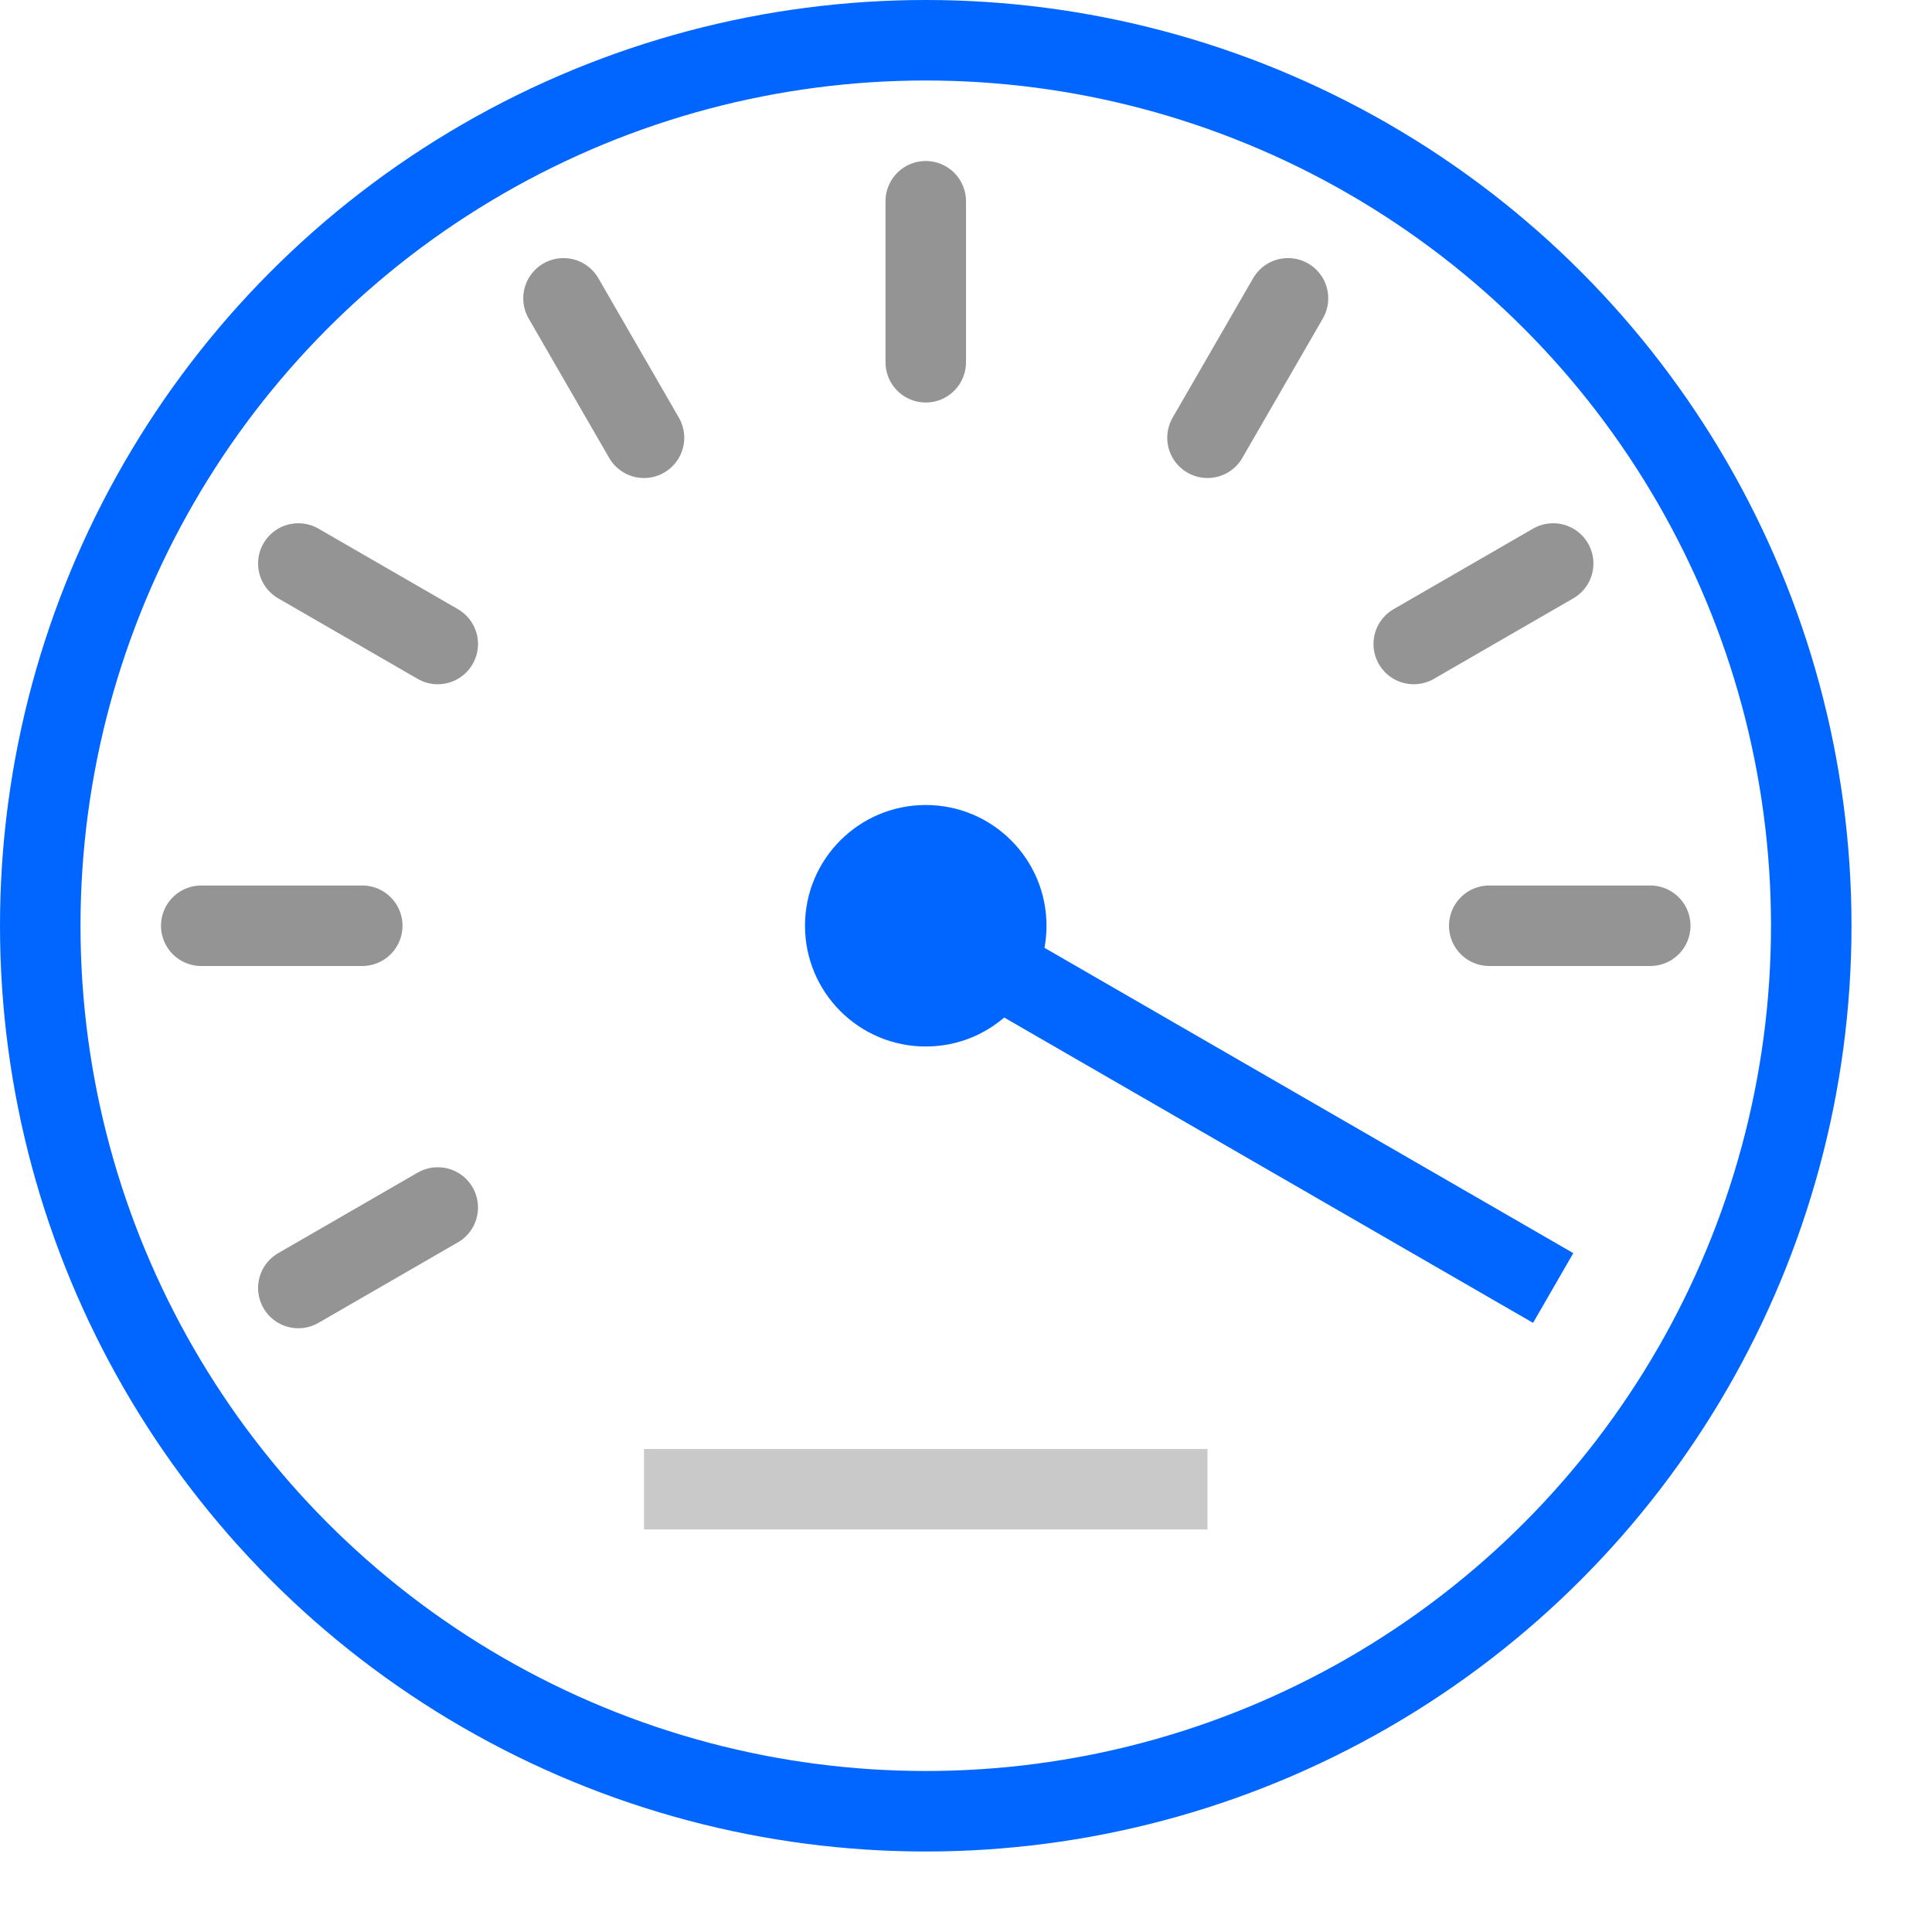 <svg xmlns="http://www.w3.org/2000/svg" width="24" height="24" viewBox="0 0 24 24"><line x1="11.5" y1="2.5" x2="11.5" y2="4.5" style="fill:none;stroke:#949494;stroke-linecap:round;stroke-linejoin:round"/><line x1="7" y1="3.706" x2="8" y2="5.438" style="fill:none;stroke:#949494;stroke-linecap:round;stroke-linejoin:round"/><line x1="3.706" y1="7" x2="5.438" y2="8" style="fill:none;stroke:#949494;stroke-linecap:round;stroke-linejoin:round"/><line x1="11.5" y1="11.5" x2="19.294" y2="16" style="fill:none;stroke:#0066FF;stroke-miterlimit:10"/><line x1="2.5" y1="11.5" x2="4.5" y2="11.5" style="fill:none;stroke:#949494;stroke-linecap:round;stroke-linejoin:round"/><line x1="18.5" y1="11.5" x2="20.5" y2="11.5" style="fill:none;stroke:#949494;stroke-linecap:round;stroke-linejoin:round"/><line x1="3.706" y1="16" x2="5.438" y2="15" style="fill:none;stroke:#949494;stroke-linecap:round;stroke-linejoin:round"/><line x1="17.562" y1="8" x2="19.294" y2="7" style="fill:none;stroke:#949494;stroke-linecap:round;stroke-linejoin:round"/><line x1="15" y1="5.438" x2="16" y2="3.706" style="fill:none;stroke:#949494;stroke-linecap:round;stroke-linejoin:round"/><circle cx="11.5" cy="11.5" r="1.5" style="fill:#0066FF"/><circle cx="11.5" cy="11.5" r="11" style="fill:none;stroke:#0066FF;stroke-miterlimit:10"/><line x1="8.5" y1="18.5" x2="14.5" y2="18.5" style="fill:none;stroke:#949494;stroke-linecap:square;stroke-linejoin:round;opacity:0.5"/></svg>